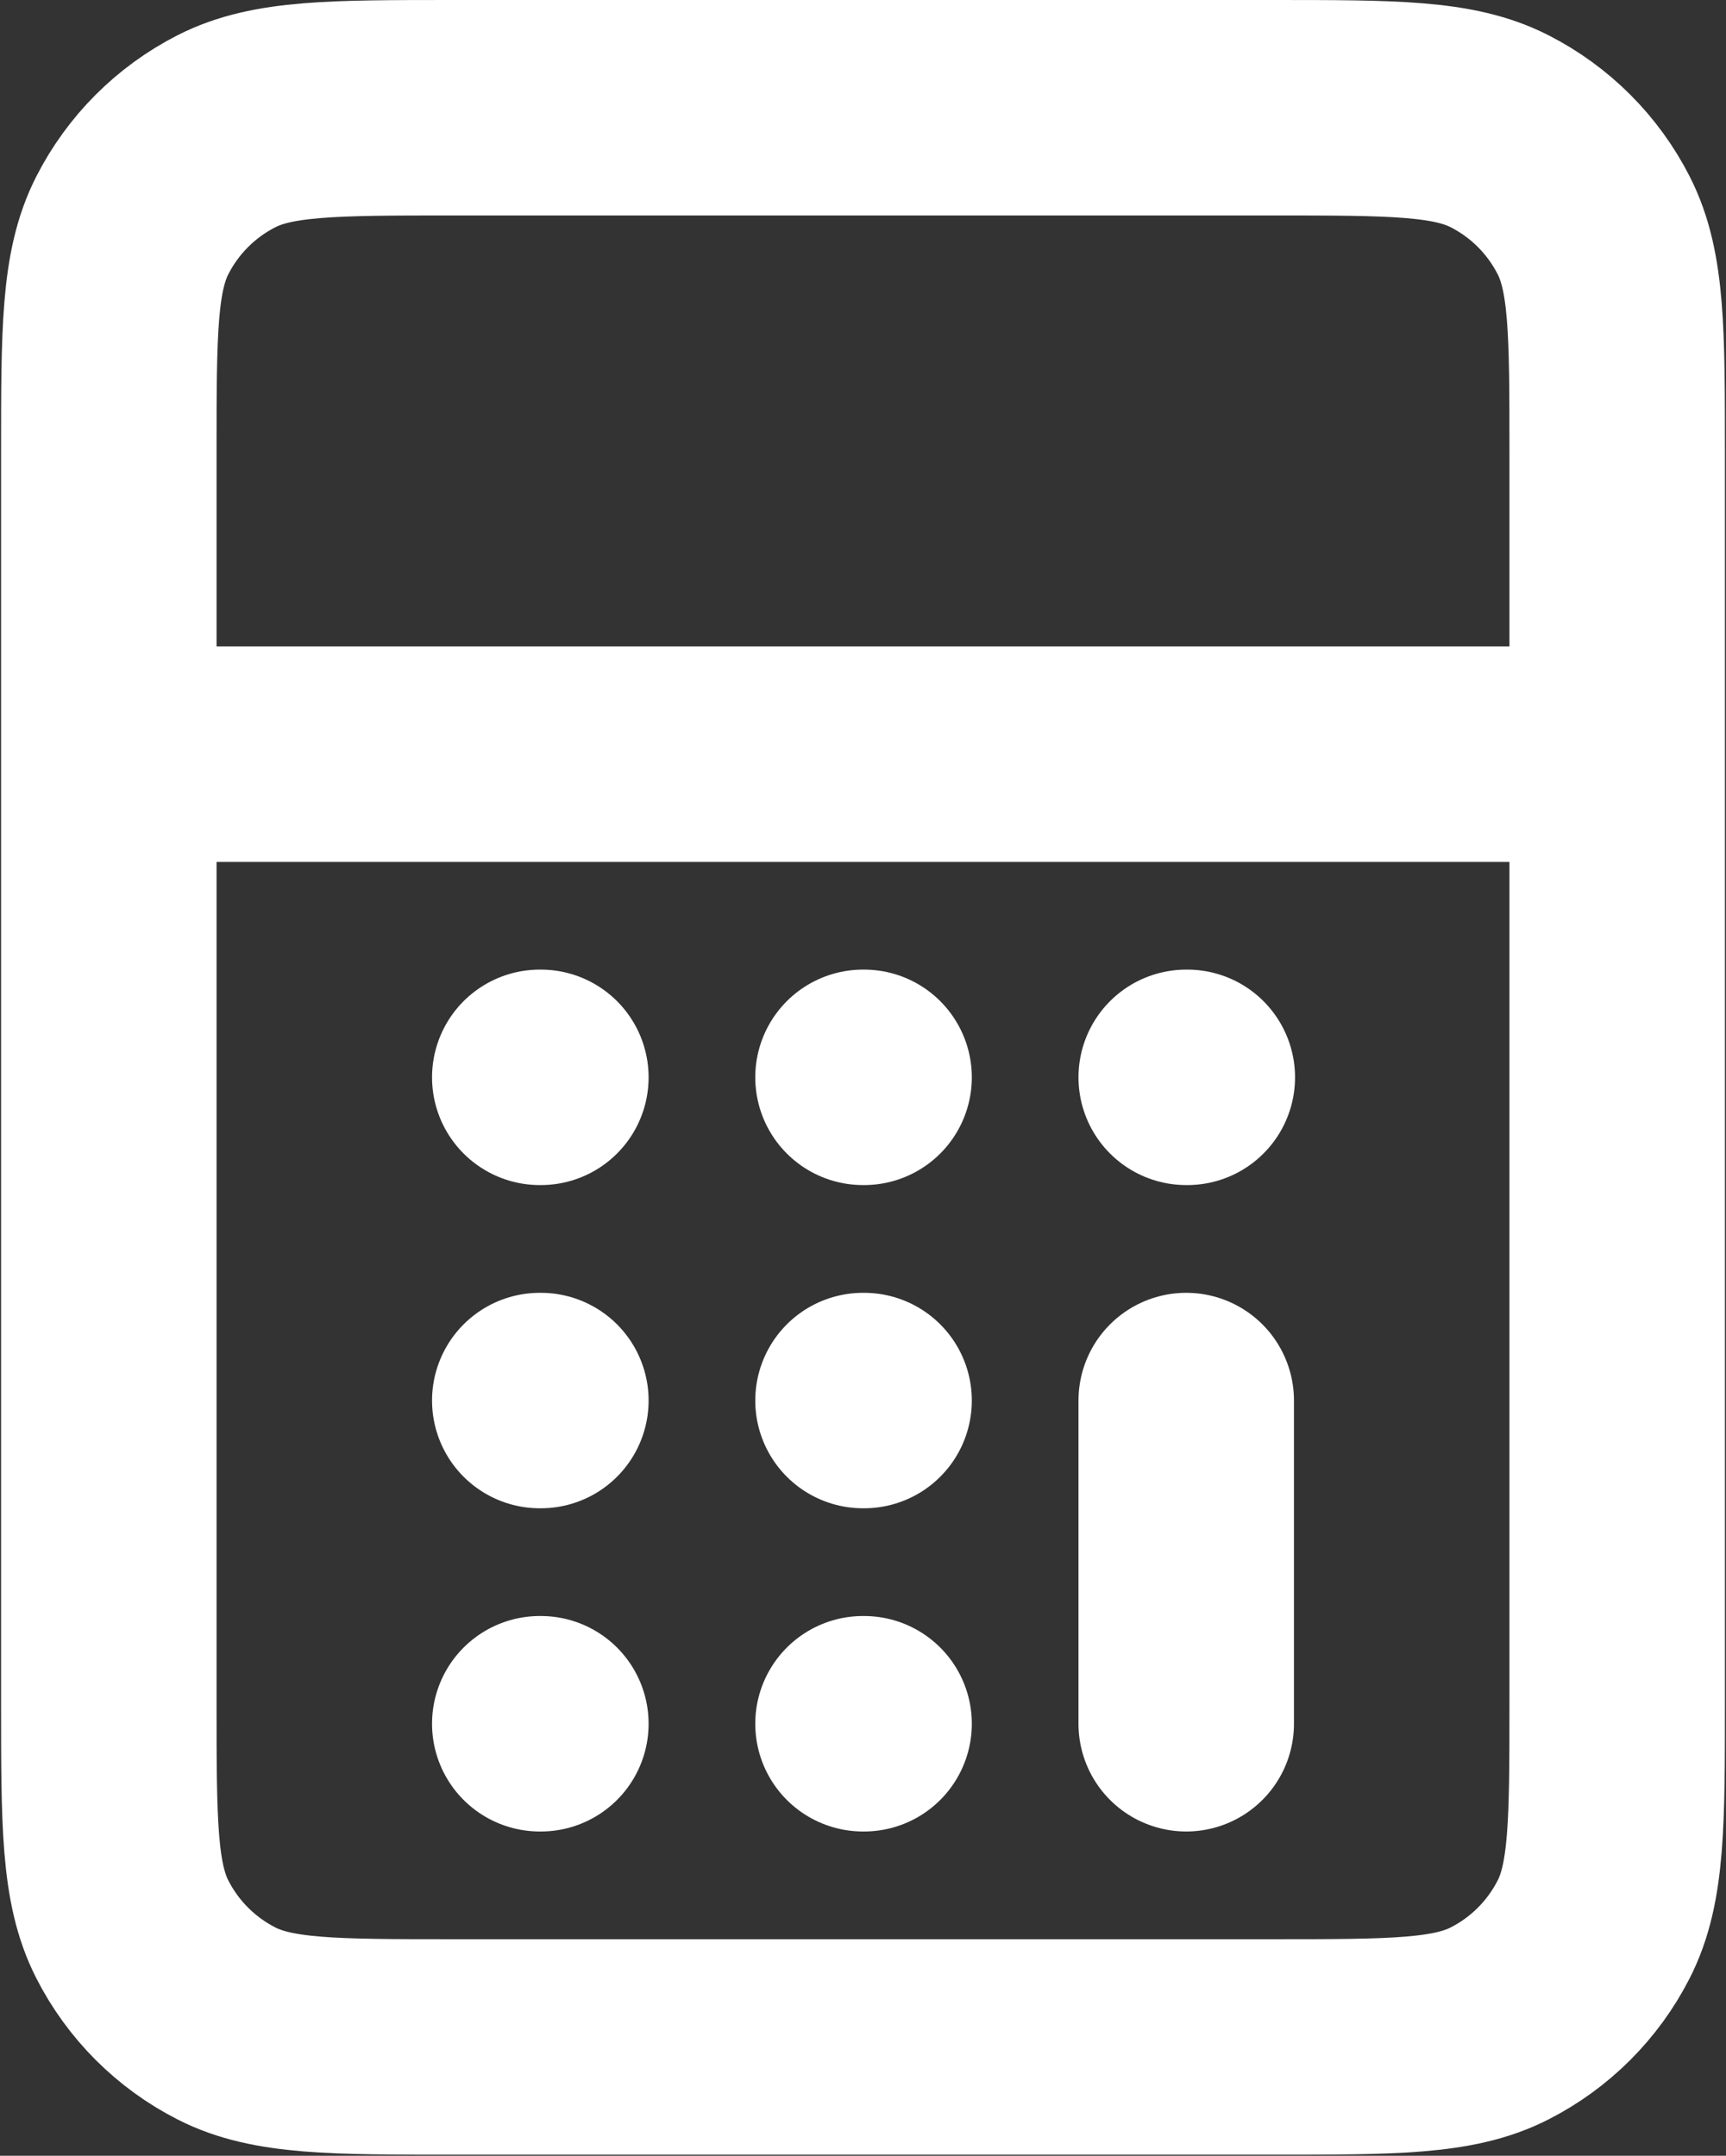 <svg width="534" height="667" viewBox="0 0 534 667" fill="none" xmlns="http://www.w3.org/2000/svg">
<rect x="0" y="0" width="534" height="667" fill="#333333" stroke="none"/>
<path d="M33.666 233.333H500.333M367 533.333V433.333M167 533.333H167.333M267 533.333H267.333M267 433.333H267.333M167 433.333H167.333M367 333.333H367.333M267 333.333H267.333M167 333.333H167.333M140.333 633.333H393.666C431.003 633.333 449.673 633.333 463.933 626.067C476.477 619.677 486.676 609.477 493.066 596.934C500.333 582.674 500.333 564.003 500.333 526.667V140C500.333 102.663 500.333 83.995 493.066 69.734C486.676 57.19 476.477 46.991 463.933 40.6C449.673 33.334 431.003 33.334 393.666 33.334H140.333C102.996 33.334 84.328 33.334 70.067 40.6C57.523 46.991 47.324 57.19 40.933 69.734C33.666 83.995 33.666 102.663 33.666 140V526.667C33.666 564.003 33.666 582.674 40.933 596.934C47.324 609.477 57.523 619.677 70.067 626.067C84.328 633.333 102.996 633.333 140.333 633.333Z" stroke="white" stroke-width="66.667" stroke-linecap="round" stroke-linejoin="round"/>
</svg>
